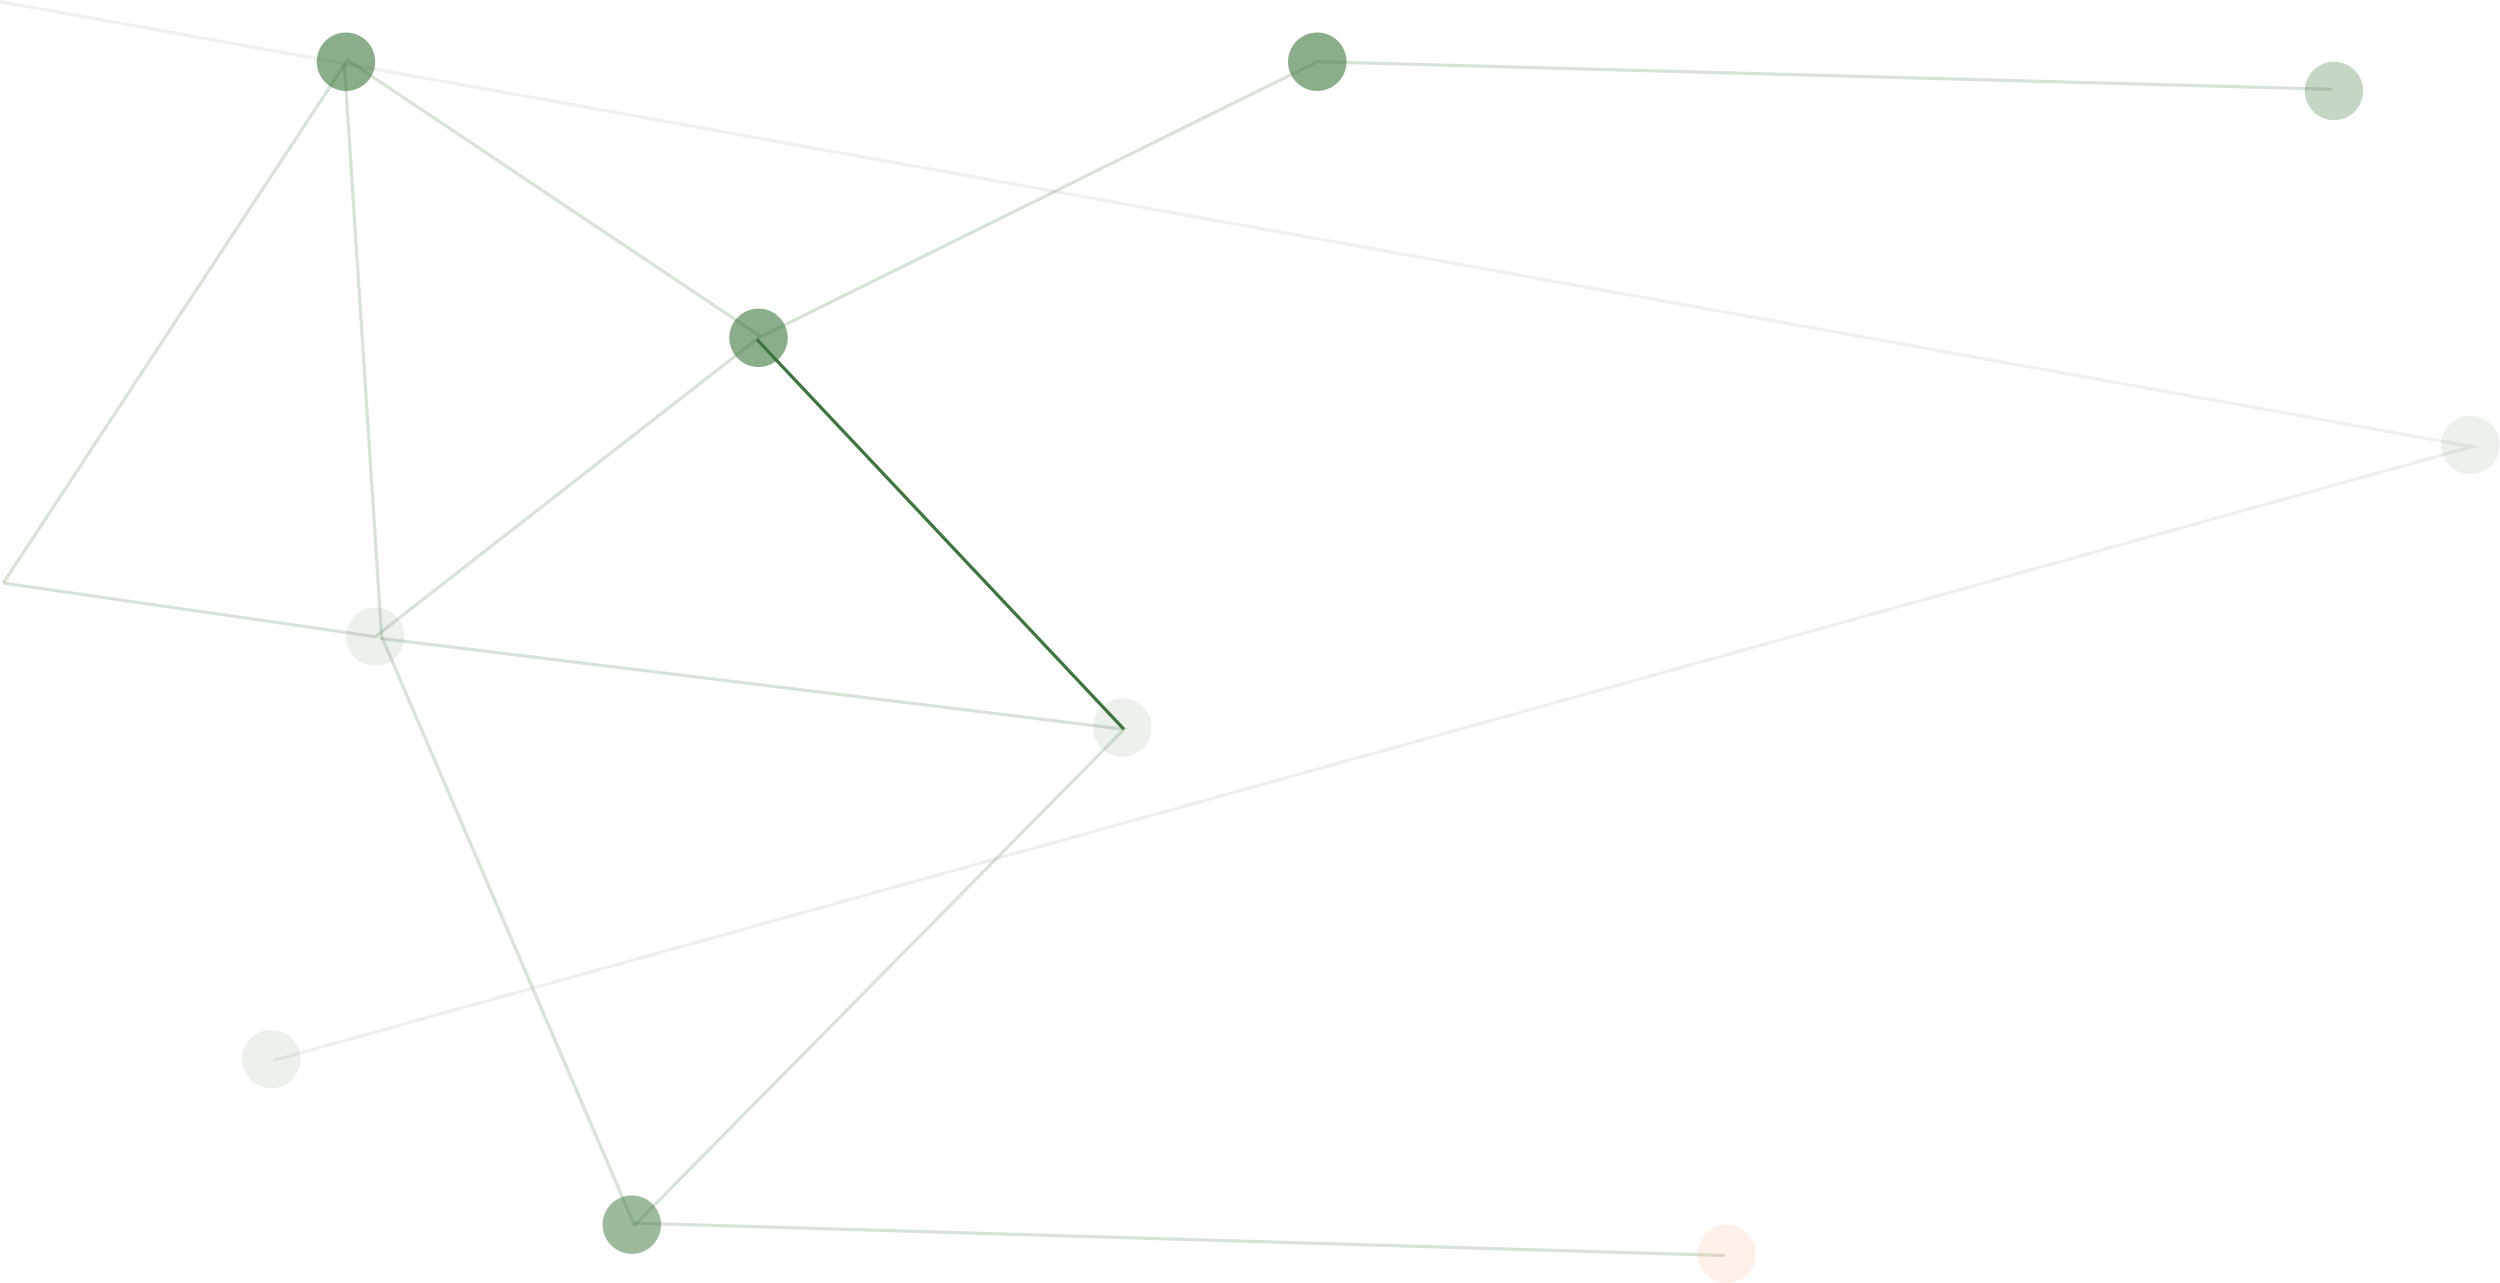 <?xml version="1.0" encoding="utf-8"?>
<!-- Generator: Adobe Illustrator 21.0.2, SVG Export Plug-In . SVG Version: 6.00 Build 0)  -->
<svg version="1.1" id="Capa_1" xmlns="http://www.w3.org/2000/svg" xmlns:xlink="http://www.w3.org/1999/xlink" x="0px" y="0px"
	 viewBox="0 0 769.6 395" style="enable-background:new 0 0 769.6 395;" xml:space="preserve">
<style type="text/css">
	.st0{opacity:0.2;fill:none;stroke:#3C763D;stroke-miterlimit:10;enable-background:new    ;}
	.st1{opacity:0.1;fill:none;stroke:#3C763D;stroke-miterlimit:10;enable-background:new    ;}
	.st2{fill:none;stroke:#3C763D;stroke-miterlimit:10;}
	.st3{opacity:0.1;fill:#3C773D;enable-background:new    ;}
	.st4{opacity:0.1;fill:#FC7323;enable-background:new    ;}
	.st5{opacity:0.6;fill:#3C773D;enable-background:new    ;}
	.st6{opacity:0.3;fill:#3C773D;enable-background:new    ;}
	.st7{opacity:0.5;fill:#3C773D;enable-background:new    ;}
</style>
<title>asset1</title>
<polyline class="st0" points="1,179.5 107,18.5 234,103.5 "/>
<polyline class="st0" points="718,27.5 405.5,19 233.5,104 115.5,196 1,179.5 "/>
<polyline class="st1" points="84,326.5 761,137.5 0,0.5 "/>
<polyline class="st0" points="531,386.5 195,376.5 117.5,196 106,19.5 "/>
<polyline class="st0" points="195,377.5 346,224.5 117,196.5 "/>
<line class="st2" x1="233" y1="104.5" x2="346" y2="224.5"/>
<circle class="st3" cx="115.5" cy="196" r="9"/>
<circle class="st4" cx="531.5" cy="386" r="9"/>
<circle class="st5" cx="405.5" cy="19" r="9"/>
<circle class="st6" cx="718.5" cy="28" r="9"/>
<circle class="st7" cx="194.5" cy="377" r="9"/>
<circle class="st3" cx="345.5" cy="224" r="9"/>
<circle class="st3" cx="83.5" cy="326" r="9"/>
<circle class="st3" cx="760.5" cy="137" r="9"/>
<circle class="st5" cx="106.5" cy="19" r="9"/>
<circle class="st5" cx="233.5" cy="104" r="9"/>
</svg>
